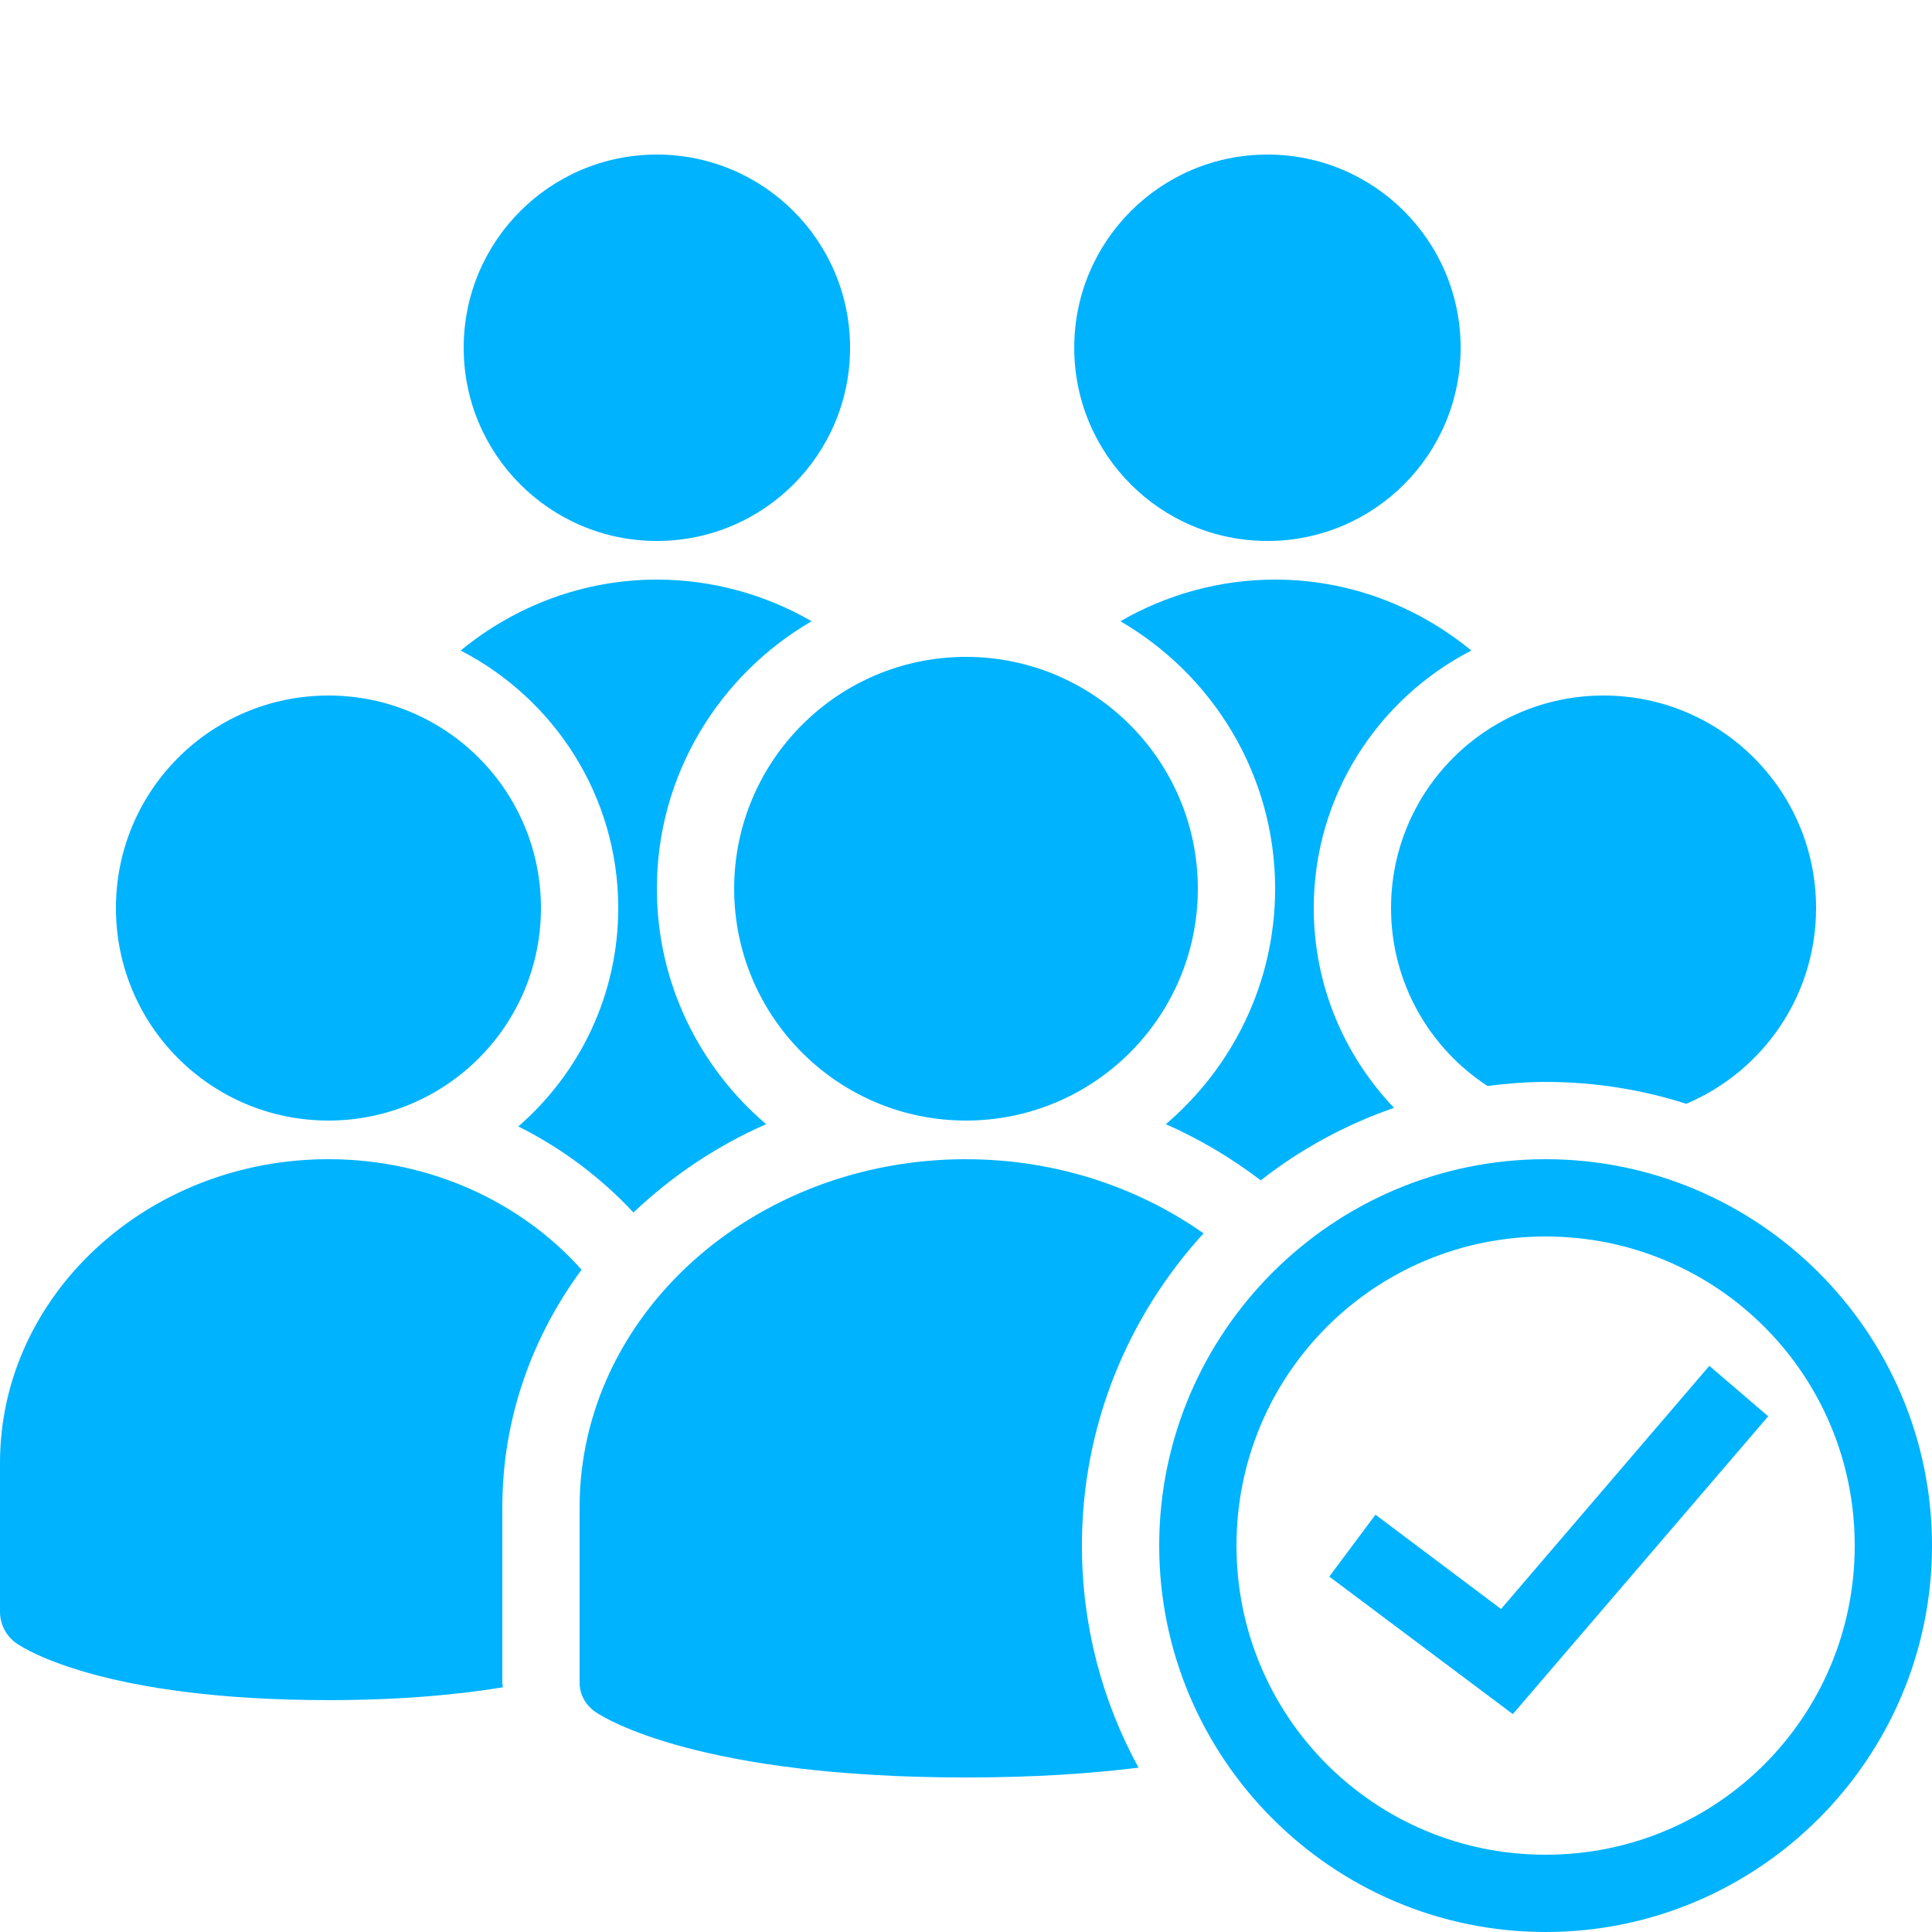 <svg xmlns="http://www.w3.org/2000/svg" xmlns:xlink="http://www.w3.org/1999/xlink" viewBox="0,0,256,256" width="50px" height="50px" fill-rule="nonzero"><g fill="#00b3ff" fill-rule="nonzero" stroke="none" stroke-width="1" stroke-linecap="butt" stroke-linejoin="miter" stroke-miterlimit="10" stroke-dasharray="" stroke-dashoffset="0" font-family="none" font-weight="none" font-size="none" text-anchor="none" style="mix-blend-mode: normal"><g transform="scale(5.12,5.12)"><path d="M17,4c-2.762,0 -5,2.238 -5,5c0,2.762 2.238,5 5,5c2.762,0 5,-2.238 5,-5c0,-2.762 -2.238,-5 -5,-5zM32.801,4c-2.762,0 -5,2.238 -5,5c0,2.762 2.238,5 5,5c2.762,0 5,-2.238 5,-5c0,-2.762 -2.238,-5 -5,-5zM17,15c-1.898,0 -3.672,0.68 -5.078,1.836c2.418,1.246 4.078,3.762 4.078,6.664c0,2.258 -1.004,4.277 -2.586,5.652c1.133,0.566 2.141,1.328 2.98,2.227c0.984,-0.934 2.141,-1.719 3.434,-2.285c-1.727,-1.473 -2.828,-3.656 -2.828,-6.094c0,-2.953 1.617,-5.535 4.004,-6.922c-1.195,-0.691 -2.566,-1.078 -4.004,-1.078zM33,15c-1.438,0 -2.809,0.387 -4.004,1.078c2.387,1.387 4.004,3.969 4.004,6.922c0,2.438 -1.102,4.621 -2.828,6.094c0.887,0.391 1.707,0.883 2.457,1.453c1.027,-0.805 2.191,-1.441 3.449,-1.875c-1.285,-1.348 -2.078,-3.168 -2.078,-5.172c0,-2.902 1.66,-5.418 4.078,-6.664c-1.406,-1.156 -3.18,-1.836 -5.078,-1.836zM25,17c-3.312,0 -6,2.688 -6,6c0,3.312 2.688,6 6,6c3.312,0 6,-2.688 6,-6c0,-3.312 -2.688,-6 -6,-6zM8.5,18c-3.039,0 -5.5,2.461 -5.5,5.5c0,3.039 2.461,5.5 5.5,5.5c3.039,0 5.5,-2.461 5.5,-5.5c0,-3.039 -2.461,-5.5 -5.5,-5.5zM41.5,18c-3.039,0 -5.5,2.461 -5.5,5.5c0,1.93 0.992,3.621 2.496,4.605c0.492,-0.062 0.992,-0.105 1.504,-0.105c1.27,0 2.492,0.199 3.641,0.566c1.977,-0.836 3.359,-2.789 3.359,-5.066c0,-3.039 -2.461,-5.5 -5.5,-5.5zM8.5,30c-4.688,0 -8.5,3.523 -8.5,7.859v3.855c0,0.328 0.164,0.637 0.438,0.824c0.215,0.148 2.293,1.461 8.062,1.461c1.875,0 3.359,-0.141 4.516,-0.332c-0.004,-0.039 -0.016,-0.078 -0.016,-0.121v-4.539c0,-2.277 0.758,-4.391 2.051,-6.148c-1.559,-1.746 -3.918,-2.859 -6.551,-2.859zM25,30c-5.516,0 -10,4.039 -10,9.008v4.539c0,0.305 0.156,0.59 0.422,0.766c0.254,0.172 2.707,1.688 9.578,1.688c1.77,0 3.242,-0.102 4.465,-0.254c-0.934,-1.707 -1.465,-3.664 -1.465,-5.746c0,-3.117 1.199,-5.949 3.148,-8.082c-1.699,-1.195 -3.828,-1.918 -6.148,-1.918zM40,30c-5.512,0 -10,4.488 -10,10c0,5.512 4.488,10 10,10c5.512,0 10,-4.488 10,-10c0,-5.512 -4.488,-10 -10,-10zM40,32c4.43,0 8,3.57 8,8c0,4.43 -3.57,8 -8,8c-4.43,0 -8,-3.57 -8,-8c0,-4.43 3.57,-8 8,-8zM44.238,35.348l-5.391,6.293l-3.25,-2.441l-1.195,1.602l4.75,3.559l6.609,-7.707z"></path></g></g></svg>